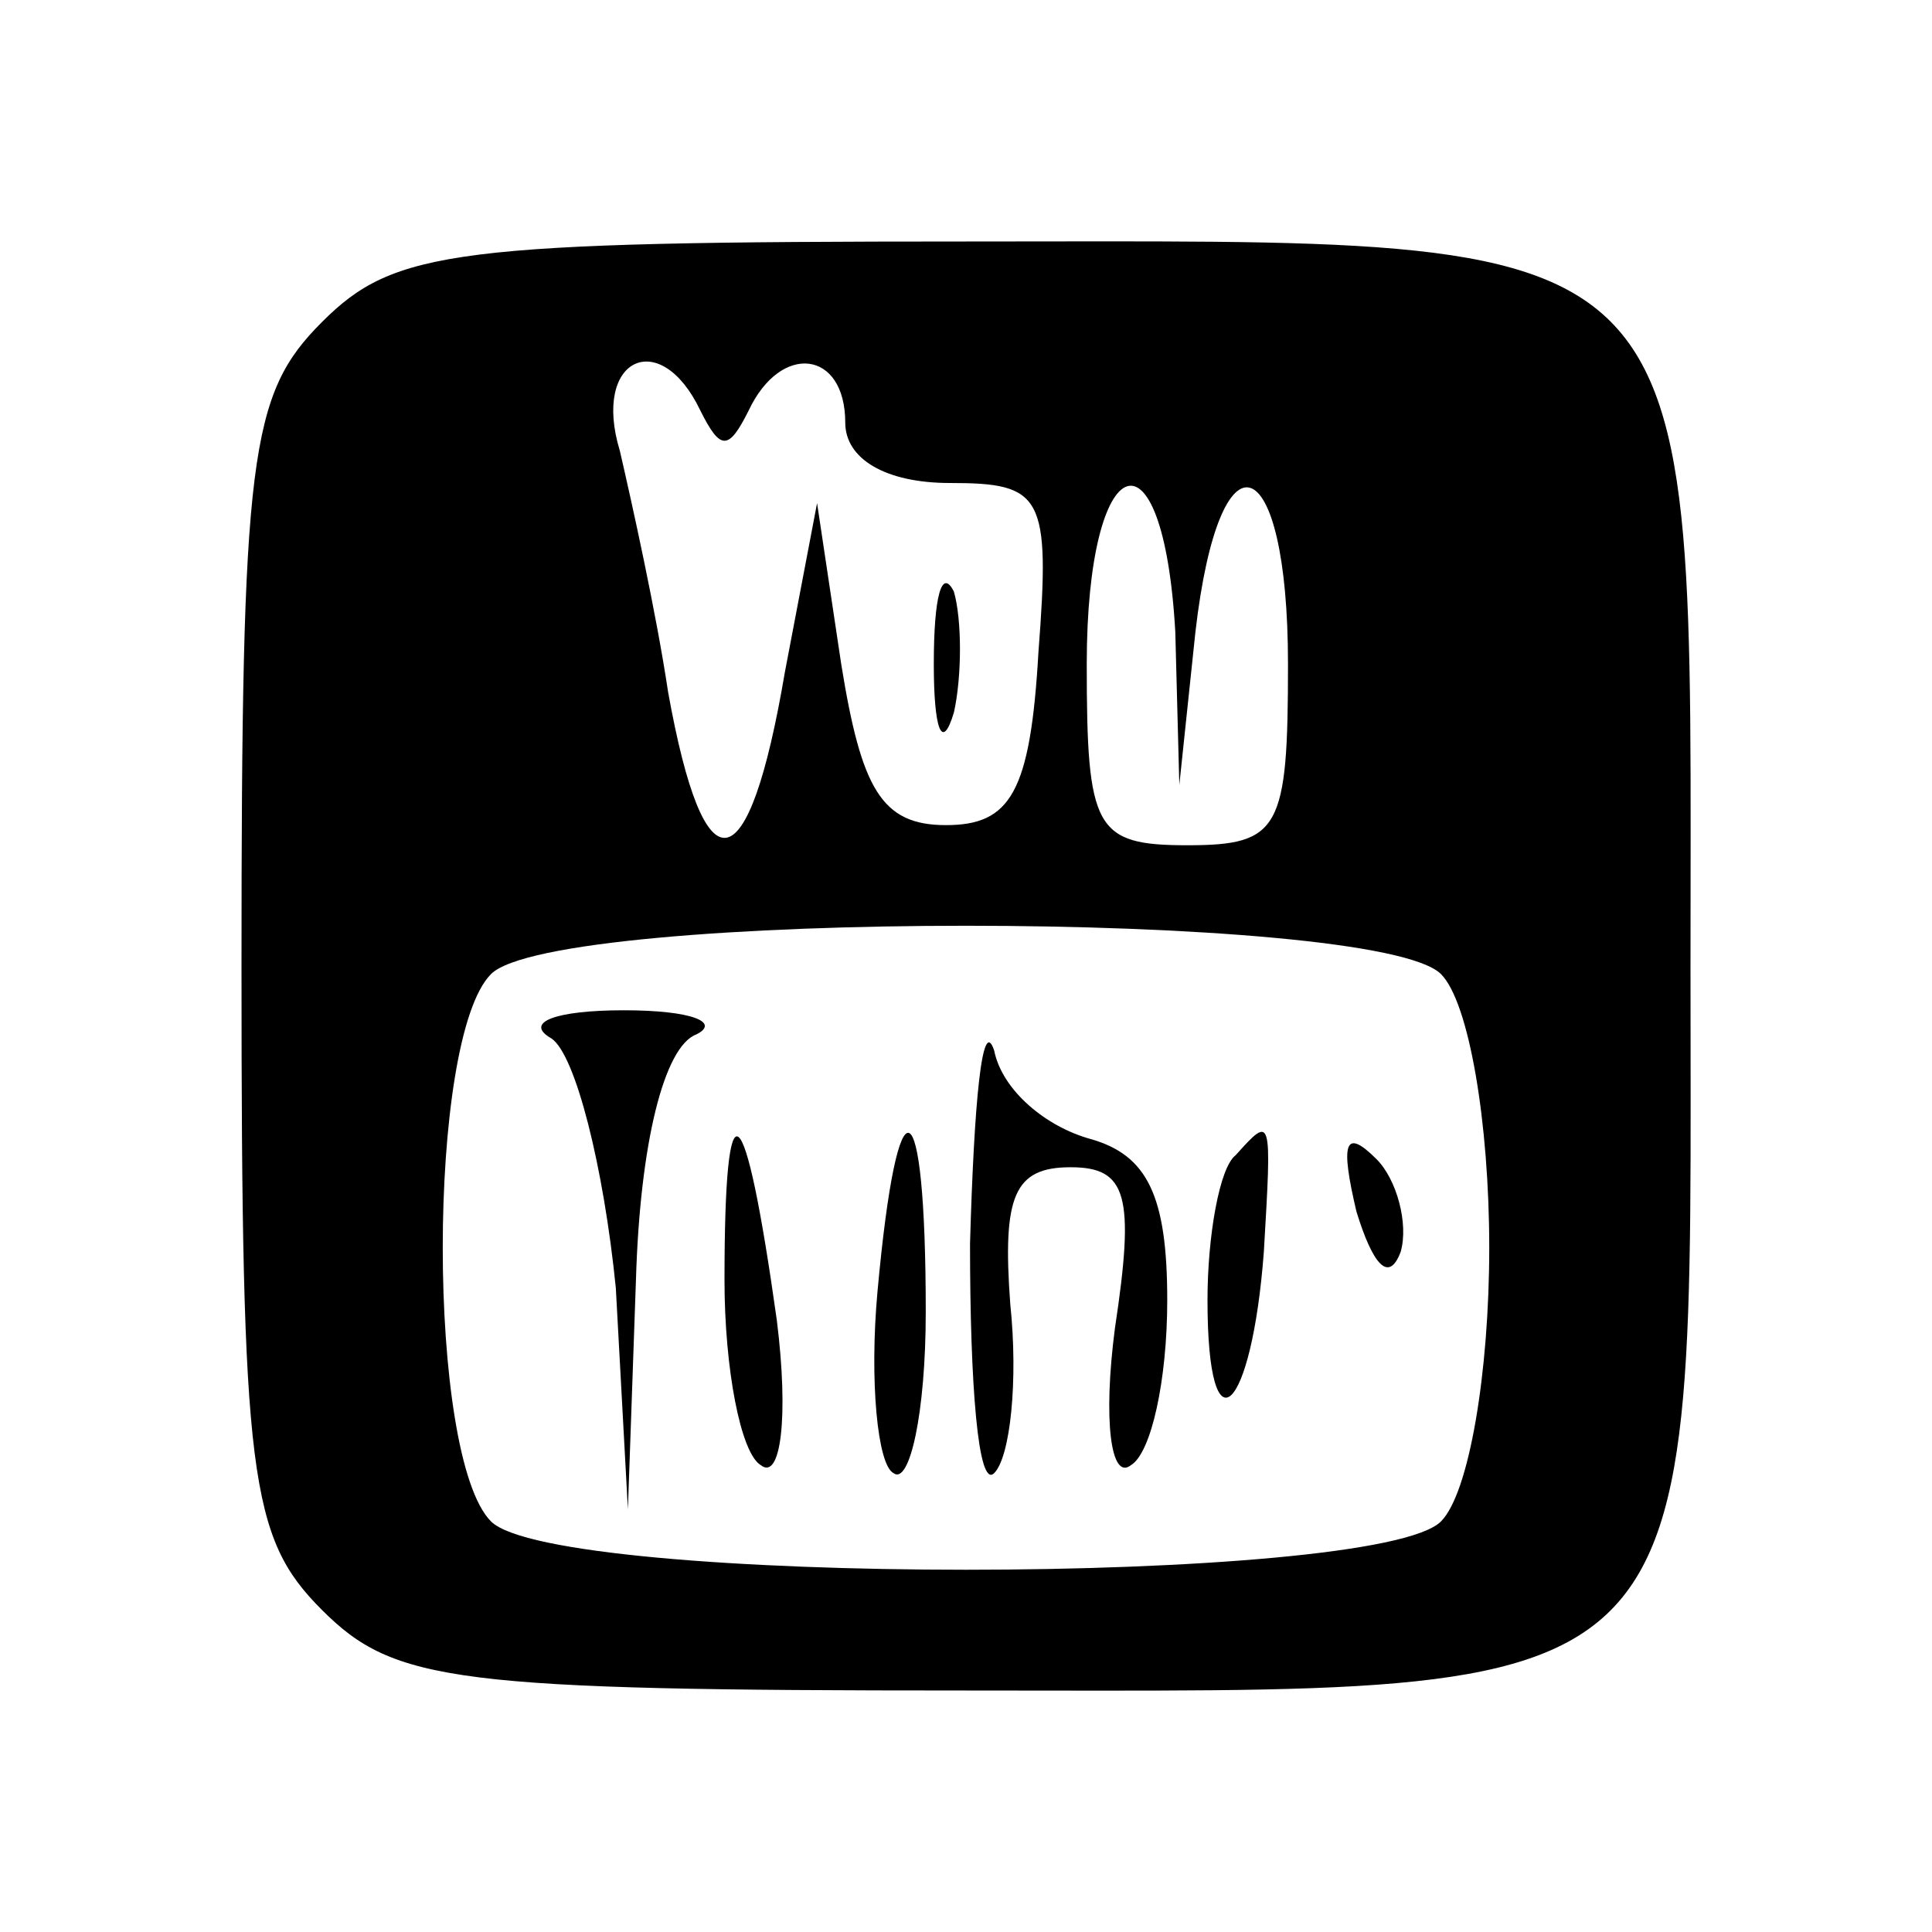 <?xml version="1.0" standalone="no"?>
<!DOCTYPE svg PUBLIC "-//W3C//DTD SVG 20010904//EN"
 "http://www.w3.org/TR/2001/REC-SVG-20010904/DTD/svg10.dtd">
<svg version="1.0" xmlns="http://www.w3.org/2000/svg"
 width="48pt" height="48pt" viewBox="0 0 48 48"
 preserveAspectRatio="xMidYMid meet">

<g transform="translate(0,48) scale(0.1,-0.1)"
fill="#000000" stroke="none">
<path d="M80 400 c-18 -18 -20 -33 -20 -160 0 -127 2 -142 20 -160 18 -18 33
-20 160 -20 187 0 180 -7 180 180 0 187 7 180 -180 180 -127 0 -142 -2 -160
-20z m94 -22 c5 -10 7 -10 12 0 8 17 24 15 24 -3 0 -9 10 -15 26 -15 23 0 25
-3 22 -42 -2 -35 -7 -43 -23 -43 -16 0 -21 9 -26 40 l-6 40 -8 -42 c-9 -53
-20 -55 -29 -5 -3 20 -9 47 -12 60 -7 23 10 31 20 10z m118 -55 l1 -38 4 38
c6 52 23 46 23 -8 0 -41 -2 -45 -25 -45 -23 0 -25 4 -25 45 0 54 19 61 22 8z
m66 -85 c7 -7 12 -37 12 -68 0 -31 -5 -61 -12 -68 -16 -16 -220 -16 -236 0
-16 16 -16 120 0 136 16 16 220 16 236 0z"/>
<path d="M232 315 c0 -16 2 -22 5 -12 2 9 2 23 0 30 -3 6 -5 -1 -5 -18z"/>
<path d="M137 222 c6 -4 13 -32 16 -62 l3 -55 2 57 c1 34 7 58 15 61 6 3 -1 6
-18 6 -17 0 -25 -3 -18 -7z"/>
<path d="M241 171 c0 -35 2 -61 6 -57 4 4 6 23 4 42 -2 27 1 34 15 34 14 0 16
-7 11 -40 -3 -23 -1 -38 4 -34 5 3 9 21 9 41 0 26 -5 36 -19 40 -11 3 -22 12
-24 22 -3 9 -5 -13 -6 -48z"/>
<path d="M180 162 c0 -22 4 -43 9 -46 5 -4 7 12 4 36 -8 57 -13 61 -13 10z"/>
<path d="M218 159 c-2 -22 0 -43 4 -45 4 -3 8 15 8 40 0 57 -7 60 -12 5z"/>
<path d="M307 193 c-4 -3 -7 -20 -7 -36 0 -39 11 -28 14 12 2 34 2 34 -7 24z"/>
<path d="M337 179 c4 -13 8 -18 11 -10 2 7 -1 18 -6 23 -8 8 -9 4 -5 -13z"/>
</g>
</svg>
